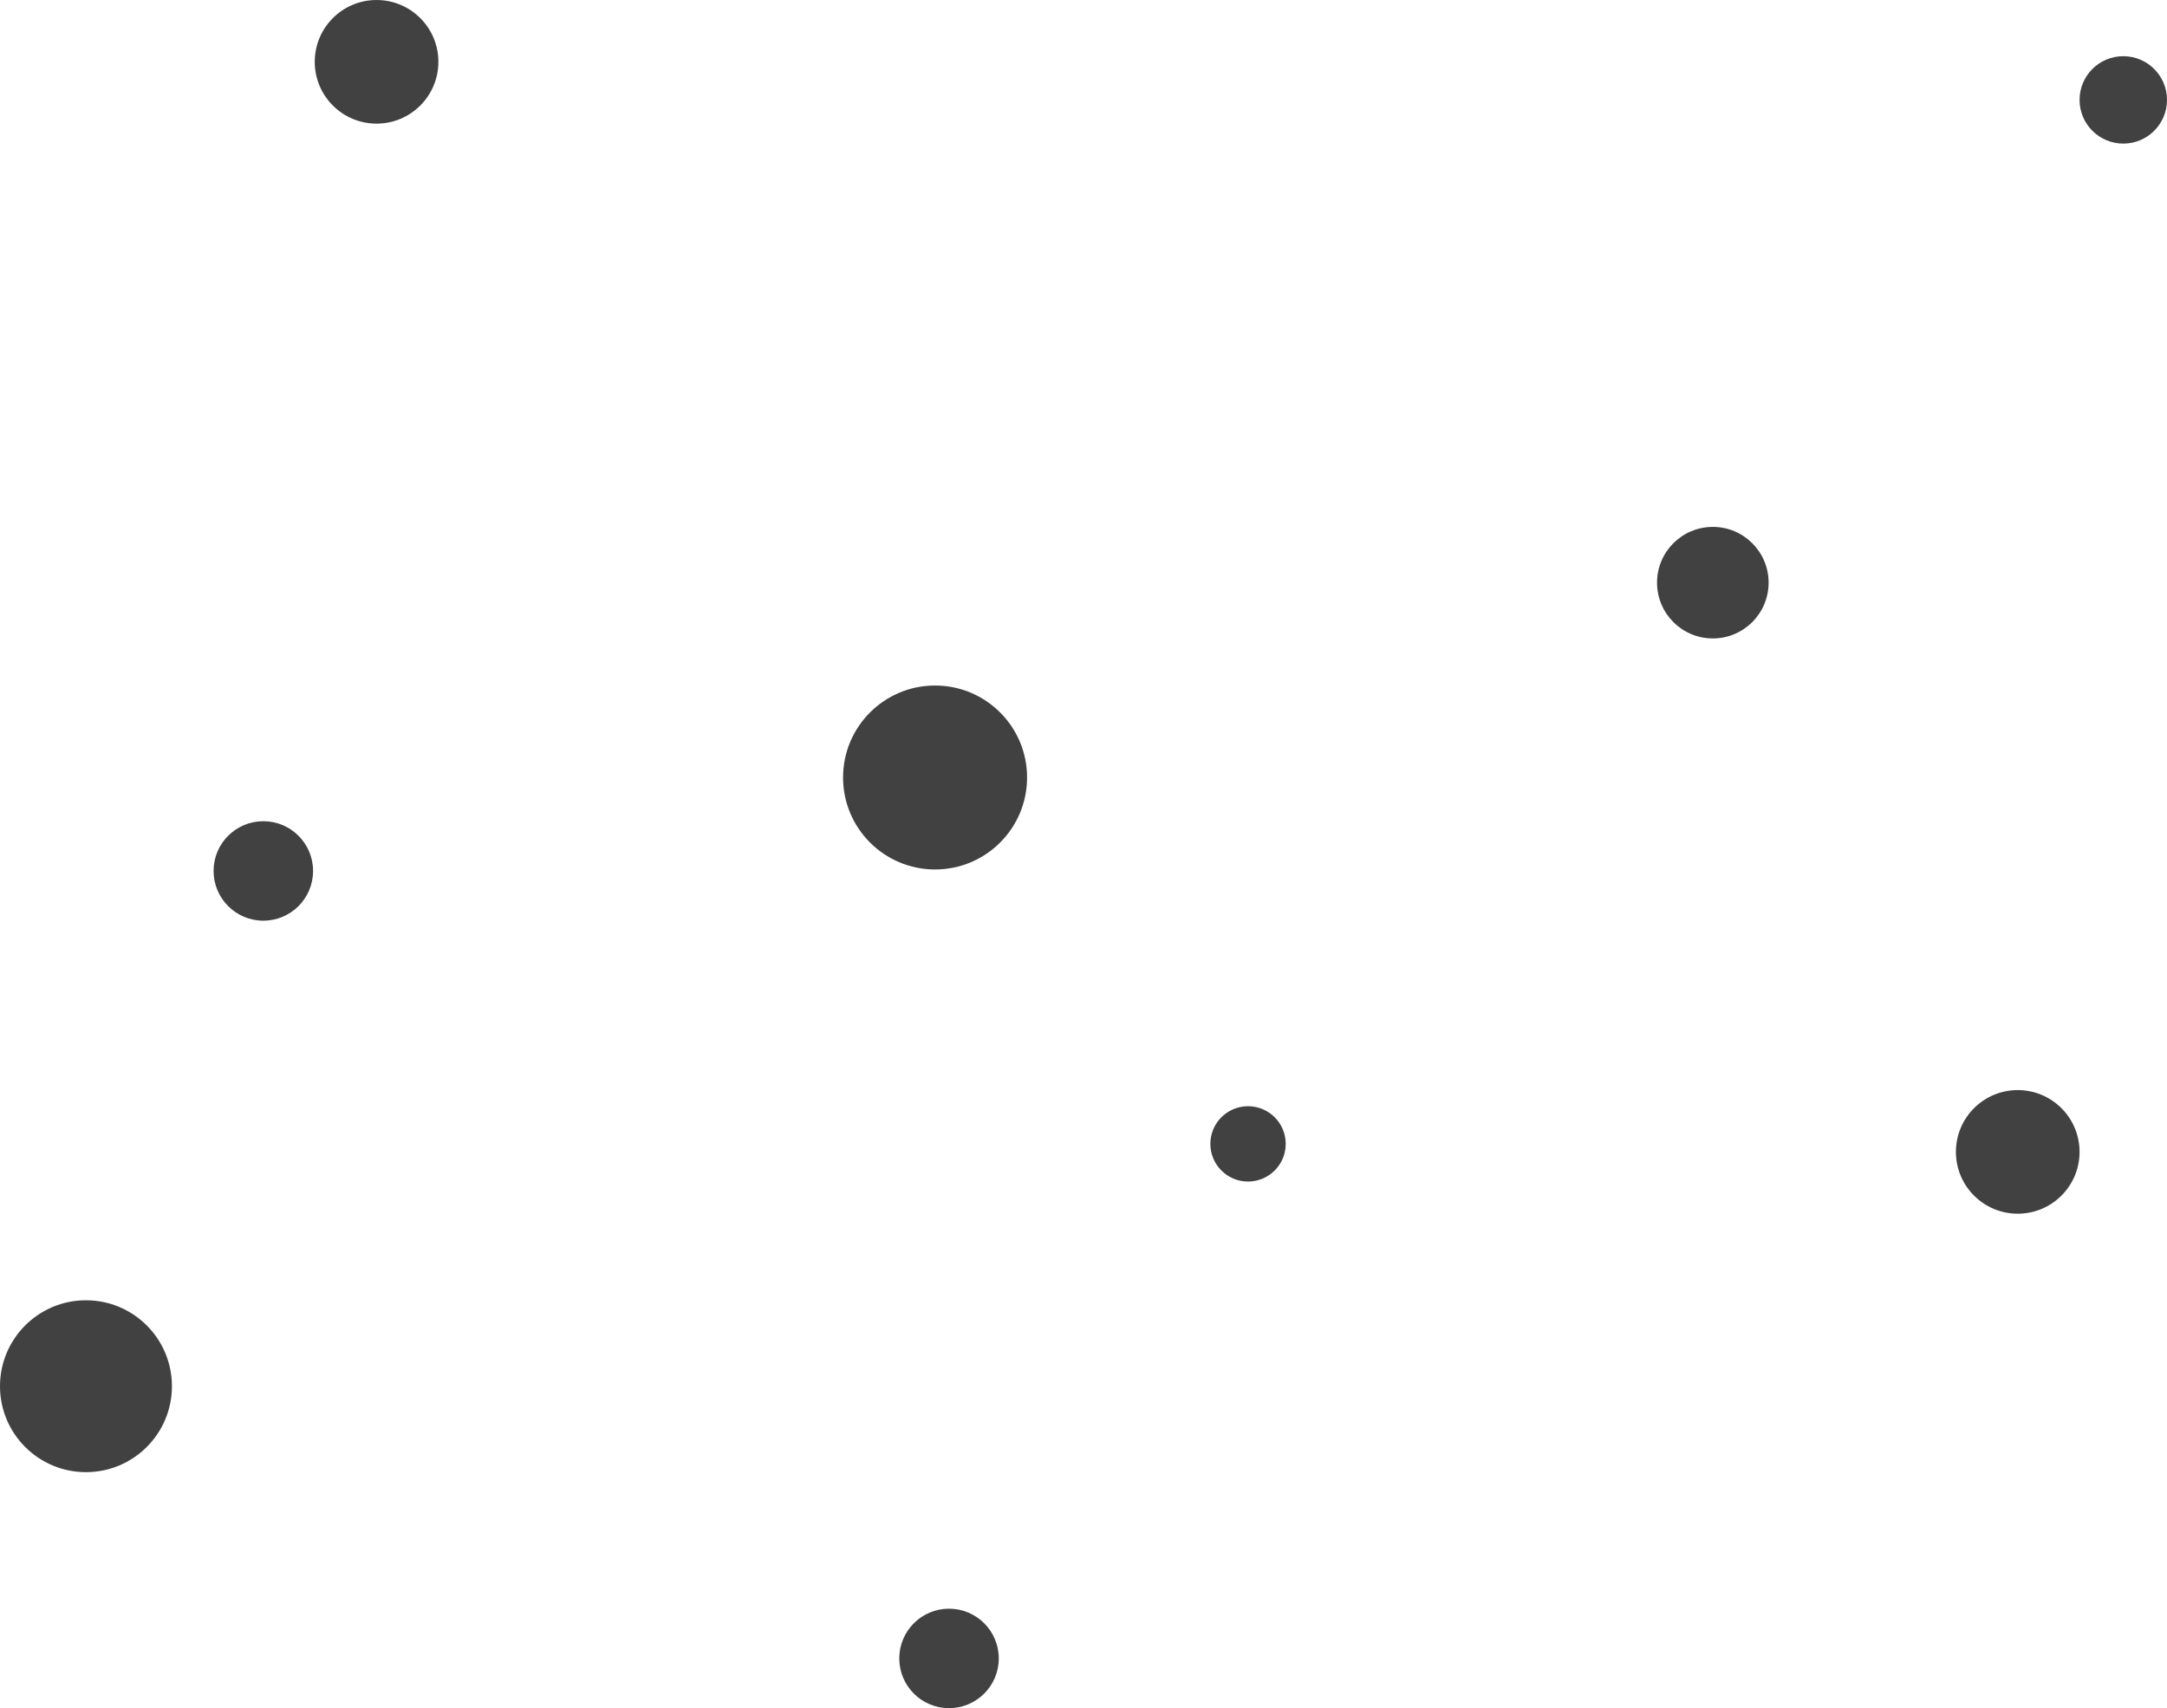 <svg xmlns="http://www.w3.org/2000/svg" viewBox="148 1732 179.5 141.531"><defs><style>.a{fill:#414141;}</style></defs><g transform="translate(-947 1951.531) rotate(-90)"><circle class="a" cx="7.121" cy="7.121" r="7.121" transform="translate(97.554 1095)"/><circle class="a" cx="4.121" cy="4.121" r="4.121" transform="translate(143.247 1112.691)"/><circle class="a" cx="4.121" cy="4.121" r="4.121" transform="translate(78 1169.49)"/><circle class="a" cx="5.121" cy="5.121" r="5.121" transform="translate(209.288 1121.071)"/><circle class="a" cx="7.621" cy="7.621" r="7.621" transform="translate(147.49 1164.834)"/><circle class="a" cx="5.121" cy="5.121" r="5.121" transform="translate(118.969 1257.015)"/><circle class="a" cx="3.621" cy="3.621" r="3.621" transform="translate(207.633 1267.258)"/><circle class="a" cx="4.621" cy="4.621" r="4.621" transform="translate(166.633 1232.258)"/><circle class="a" cx="3.121" cy="3.121" r="3.121" transform="translate(121.633 1195.258)"/></g></svg>